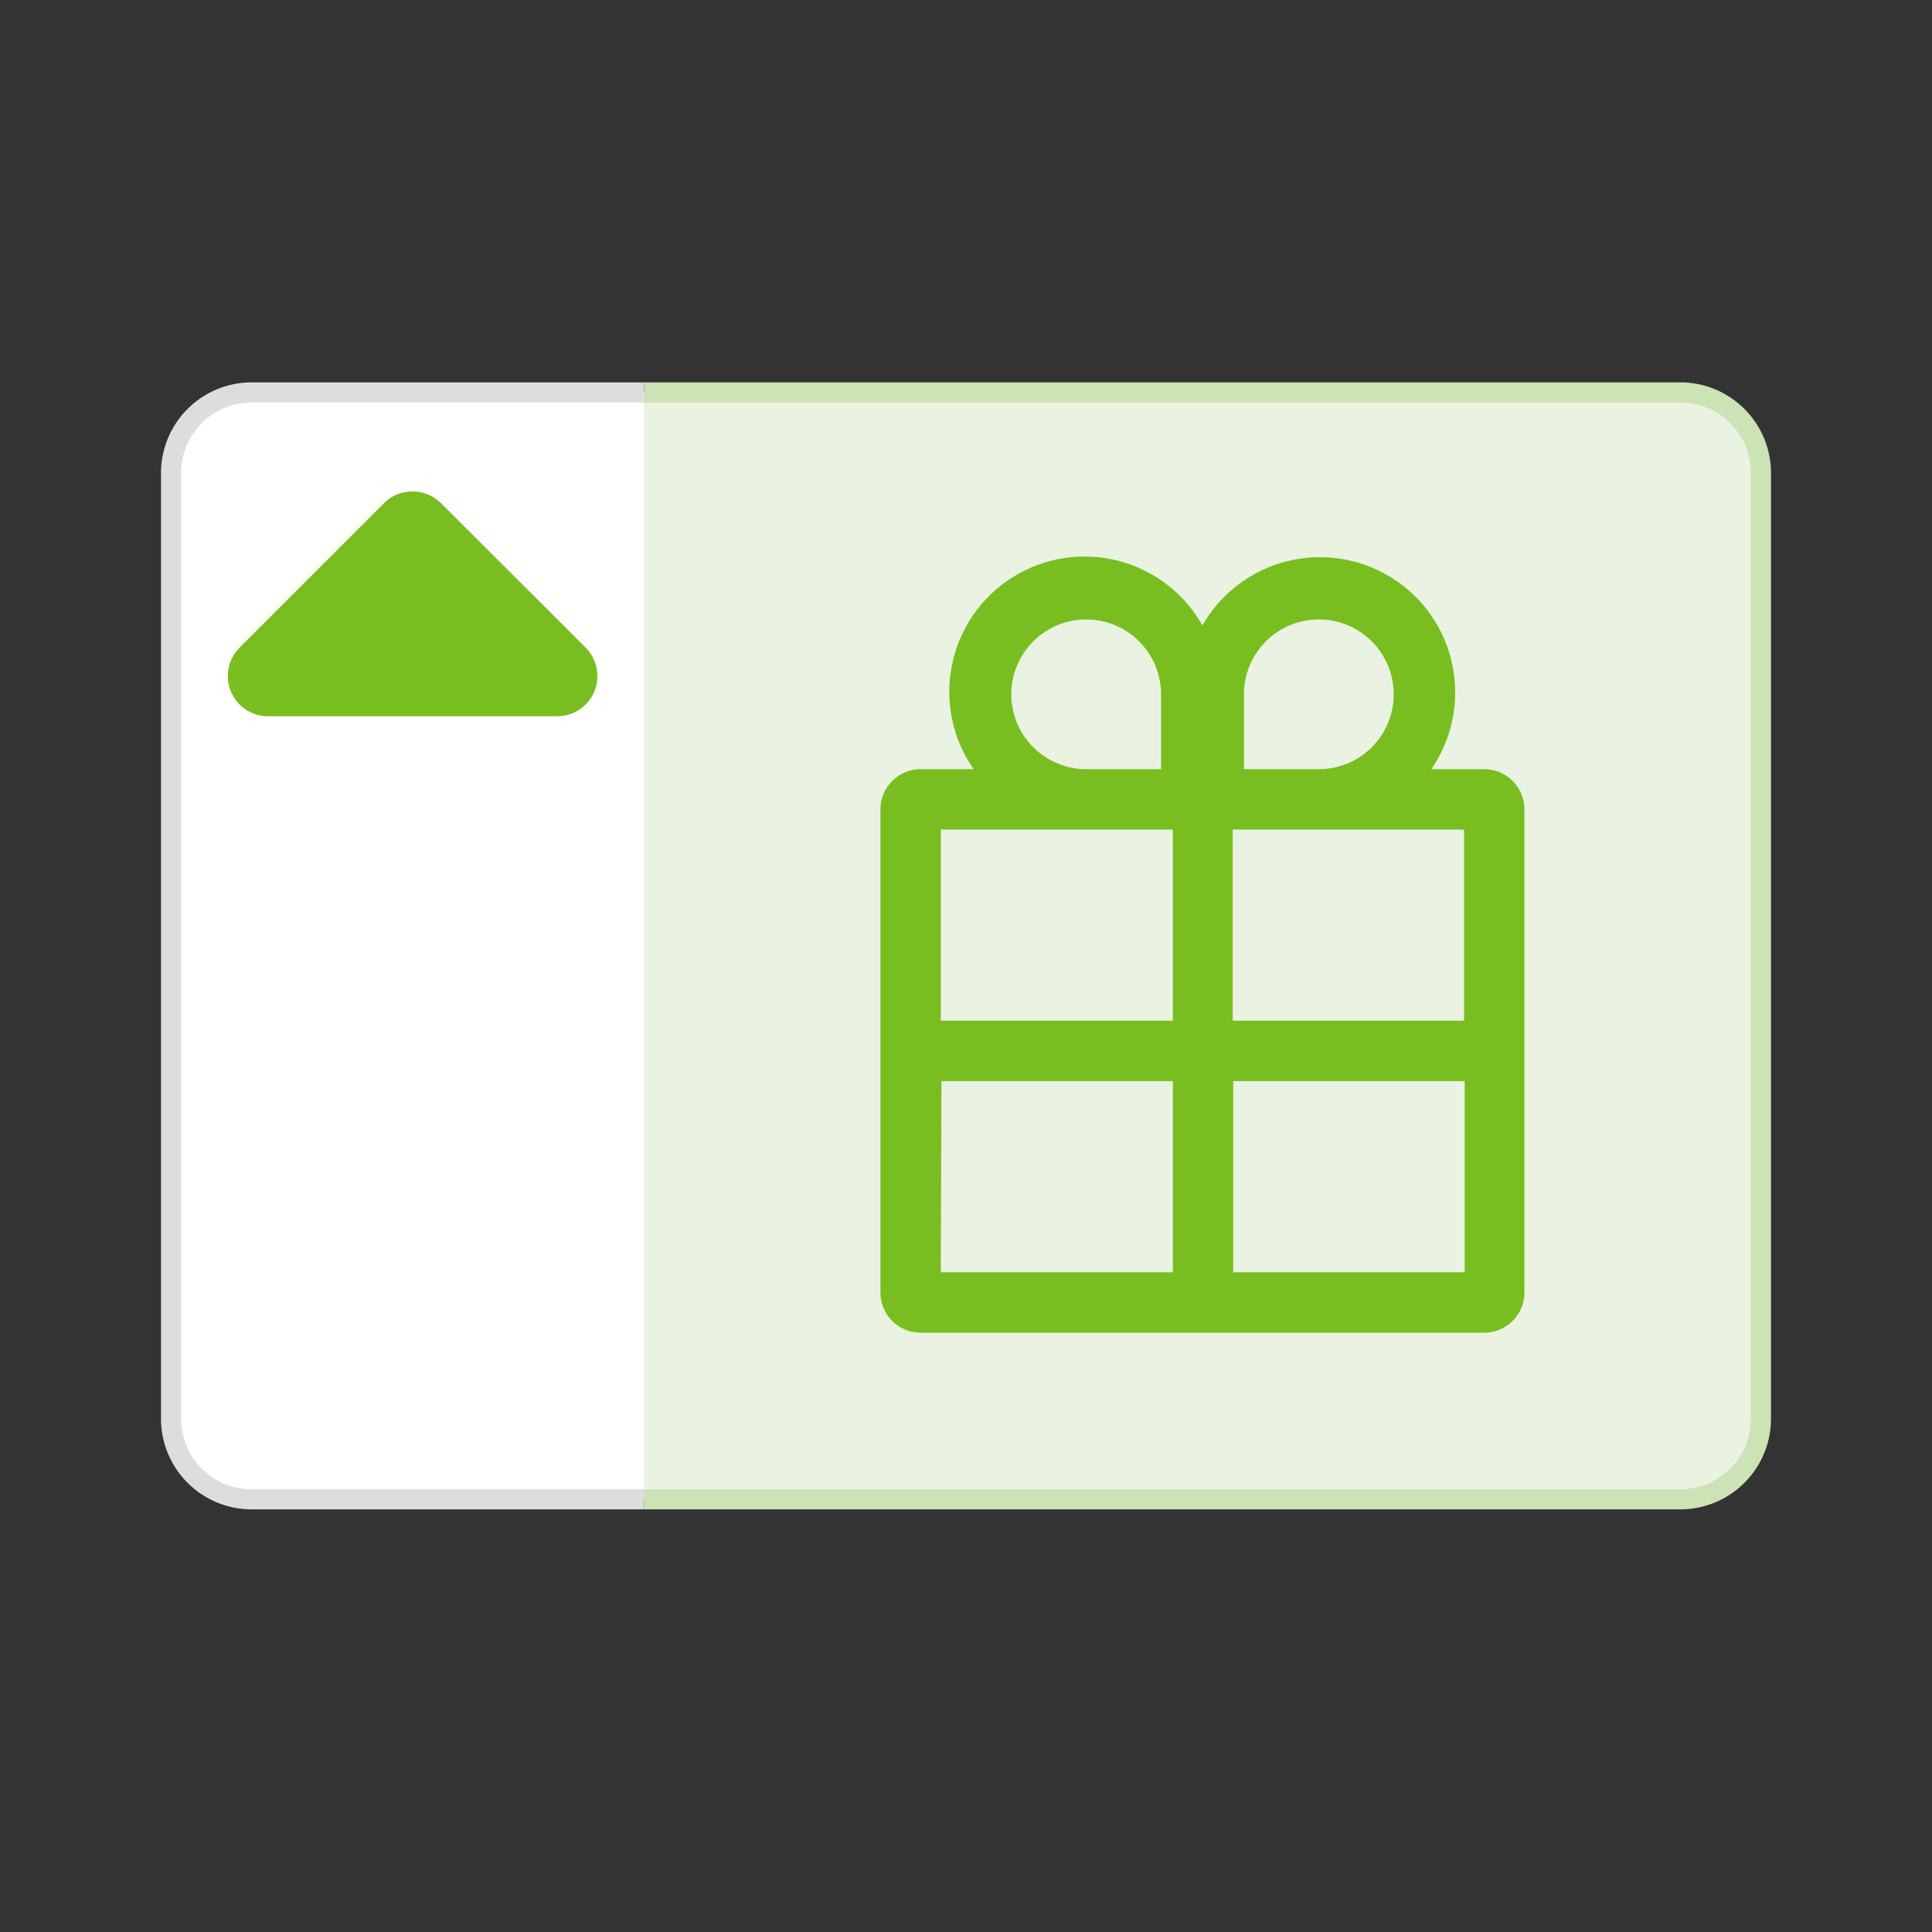 <svg xmlns="http://www.w3.org/2000/svg" viewBox="0 0 24 24">
    <rect x="0" y="0" width="24" height="24" fill="#333333" stroke="none"/>
    <g id="Square"> </g>
  <path fill="#fff" d="M2.125 5.875a1 1 0 0 1 1-1h17.75a1 1 0 0 1 1 1v11.75a1 1 0 0 1-1 1H3.125a1 1 0 0 1-1-1V5.875Z"/>
  <path fill="#EAF3E2" d="M20.875 4.875H8v13.75h12.875a1 1 0 0 0 1-1V5.875a1 1 0 0 0-1-1Z"/>
  <path fill="#CBE3B5" d="M20.875 18.75H8v-.25h12.875a.875.875 0 0 0 .875-.875V5.875A.875.875 0 0 0 20.875 5H8v-.25h12.875c.62.001 1.124.504 1.125 1.125v11.75a1.127 1.127 0 0 1-1.125 1.125Z"/>
  <path fill="#DDD" d="M8 18.75H3.125A1.127 1.127 0 0 1 2 17.625V5.875A1.127 1.127 0 0 1 3.125 4.75H8V5H3.125a.875.875 0 0 0-.875.875v11.75c0 .483.392.875.875.875H8v.25Z"/>
  <path fill="#78BE20" d="m5.478 6.25 1.795 1.793a.5.5 0 0 1-.355.855H3.332a.5.5 0 0 1-.354-.855L4.771 6.25a.5.5 0 0 1 .705 0Z"/>
  <path fill="#78BE20" fill-rule="evenodd" d="M18.438 9.555h-.658a1.68 1.68 0 1 0-2.843-1.785 1.68 1.68 0 1 0-2.842 1.785h-.658a.5.5 0 0 0-.5.5v6a.5.5 0 0 0 .5.5h7a.5.5 0 0 0 .5-.5v-6a.5.5 0 0 0-.5-.5Zm-.25 3.125h-2.875v-2.375h2.874v2.375Zm-1.805-4.985a.93.93 0 0 0-.93.93v.93h.93a.93.93 0 0 0 0-1.86Zm-3.82.93a.93.93 0 0 1 1.86 0v.93H13.5a.933.933 0 0 1-.938-.93Zm2.007 1.68h-2.883v2.375h2.883v-2.375Zm-2.875 3.125h2.875v2.375h-2.883l.008-2.375Zm3.625 0v2.375h2.875V13.43H15.32Z"/>
</svg>
